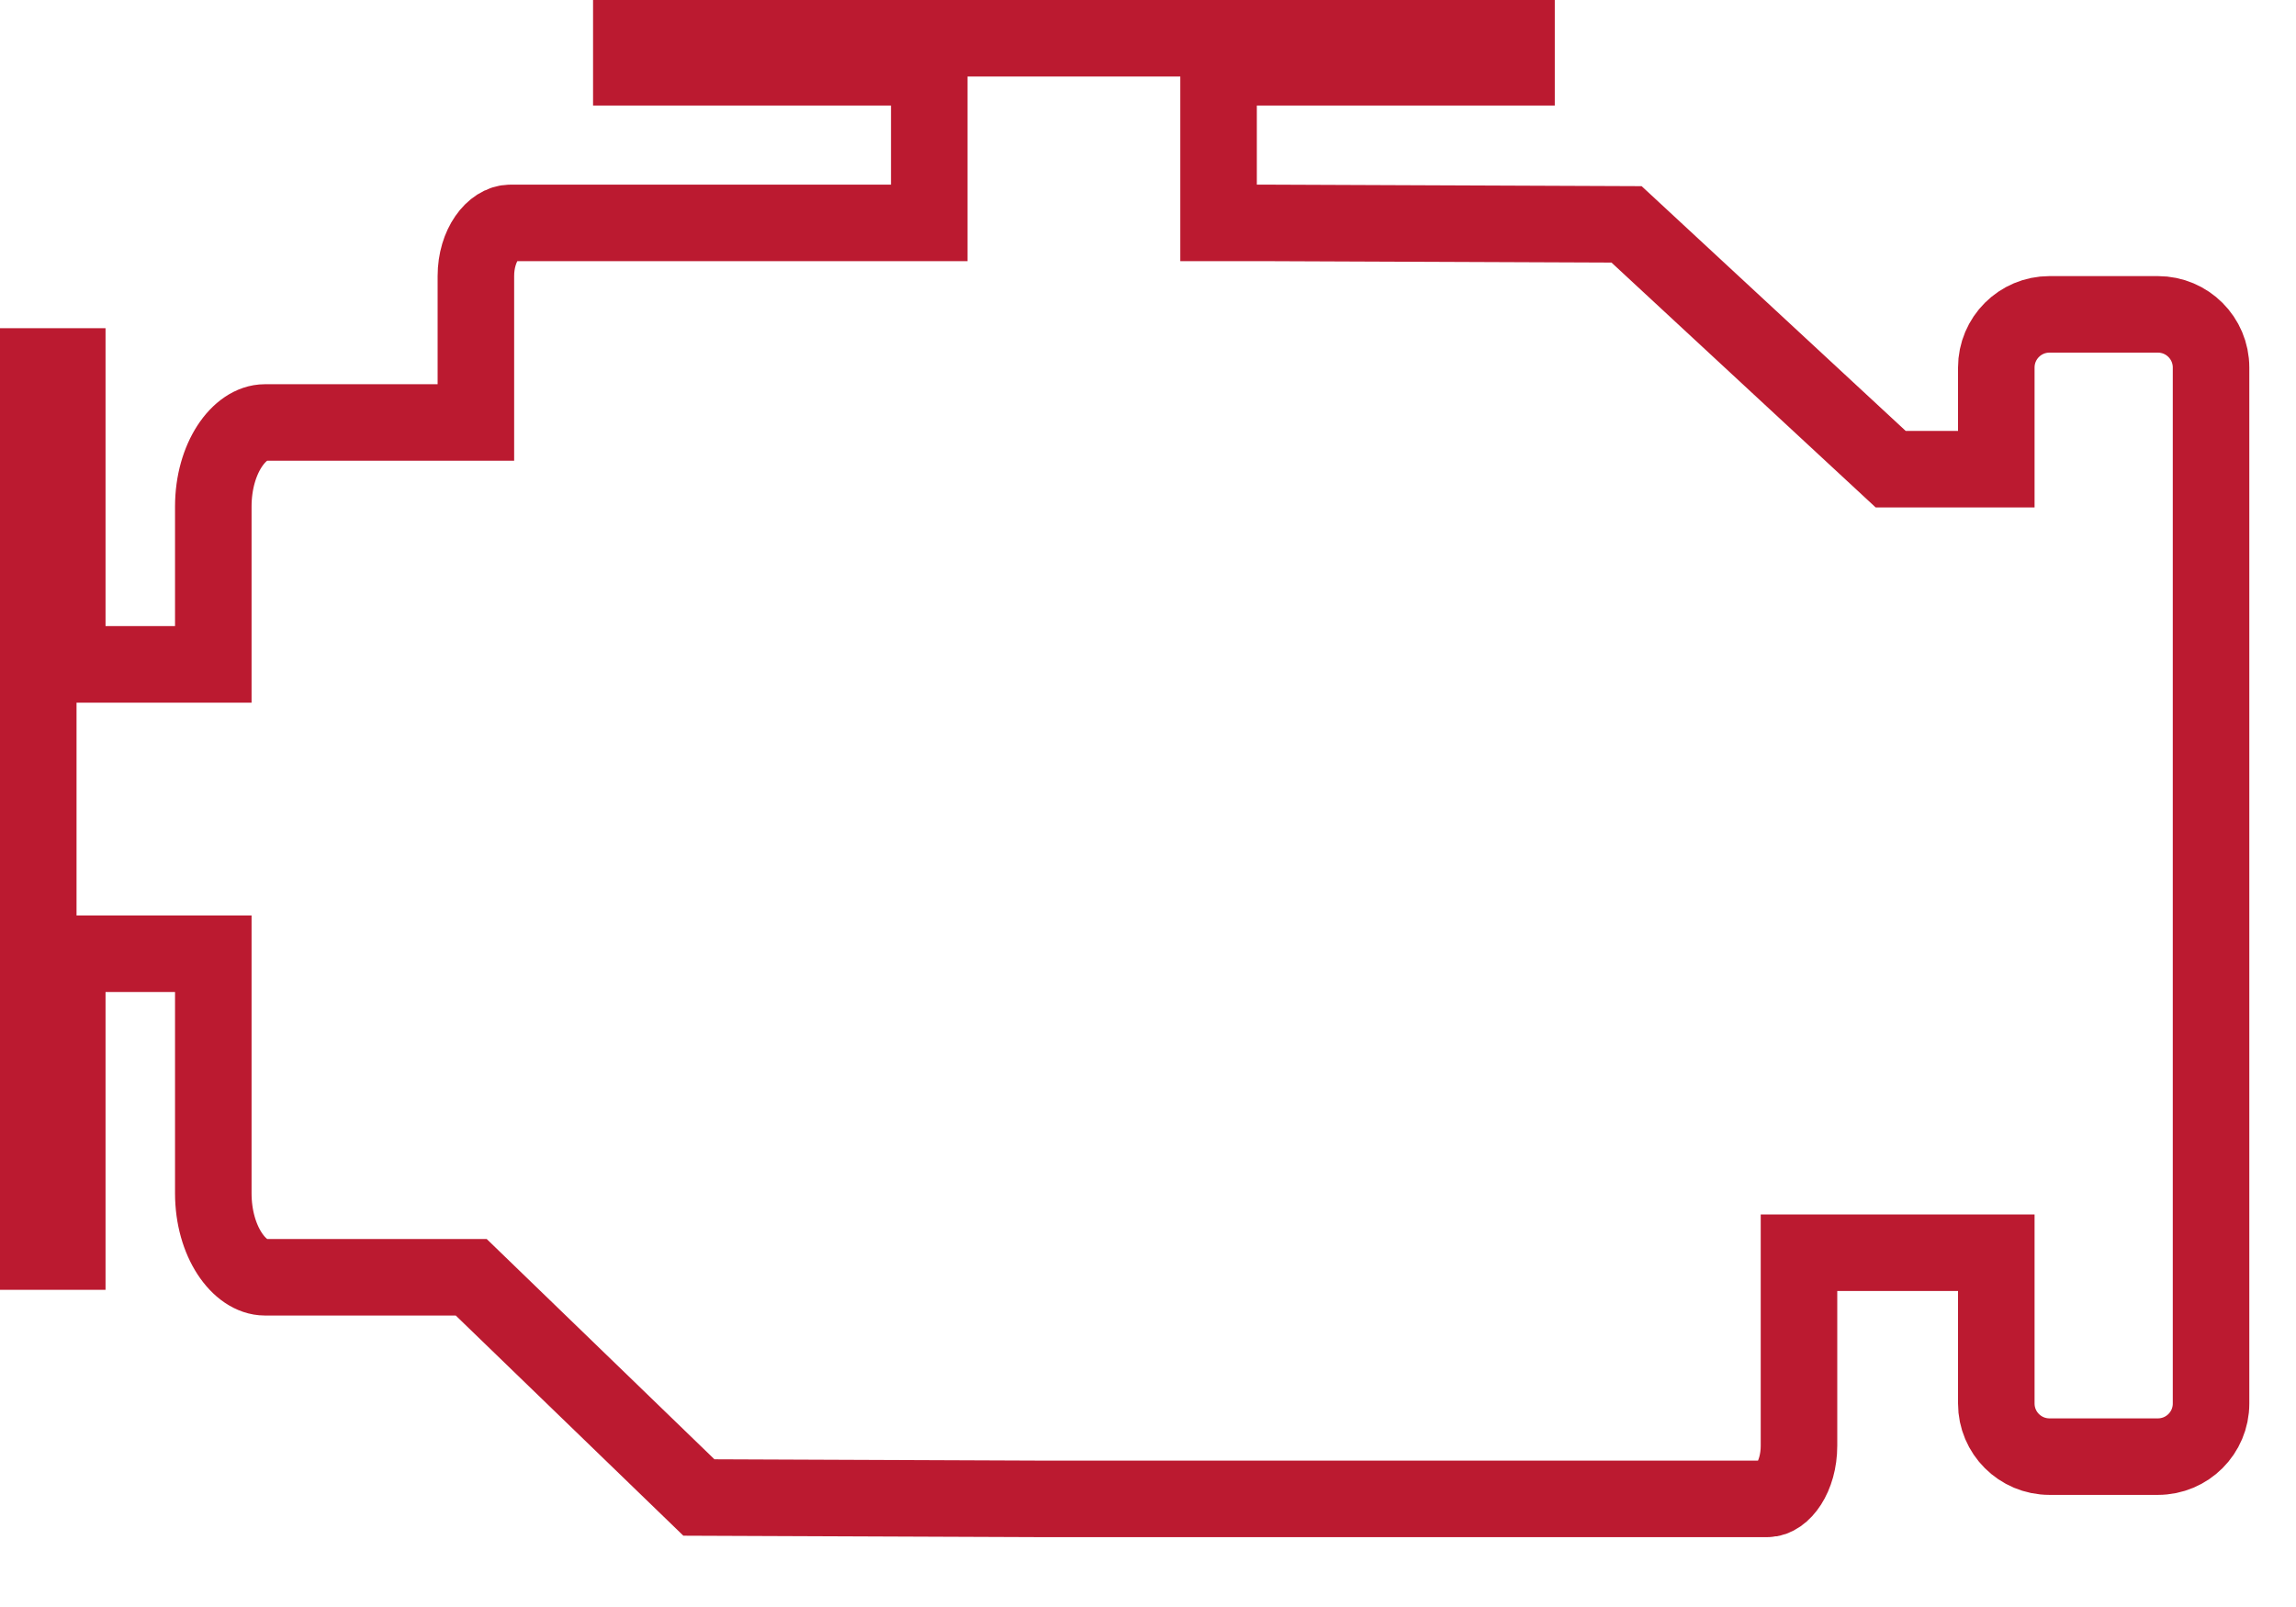 <?xml version="1.0" encoding="UTF-8"?>
<svg width="30px" height="21px" viewBox="0 0 30 21" version="1.1" xmlns="http://www.w3.org/2000/svg" xmlns:xlink="http://www.w3.org/1999/xlink">
    <!-- Generator: Sketch 47.1 (45422) - http://www.bohemiancoding.com/sketch -->
    <title>engine-outline</title>
    <desc>Created with Sketch.</desc>
    <defs>
        <path d="M28.195,8.608 L26.779,8.608 C26.119,8.608 25.584,9.143 25.584,9.803 L25.584,10.631 L24.9,10.631 L21.45,7.433 L16.614,7.413 L16.422,7.413 L16.422,6.379 L20.315,6.379 L20.315,5 L7.749,5 L7.749,6.379 L11.642,6.379 L11.642,7.413 L11.521,7.413 L6.668,7.413 C6.143,7.413 5.718,7.948 5.718,8.608 L5.718,10.021 L3.461,10.021 C2.813,10.021 2.287,10.737 2.287,11.62 L2.287,13.182 L1.379,13.182 L1.379,9.289 L0,9.289 L0,21.855 L1.379,21.855 L1.379,17.963 L2.287,17.963 L2.287,20.593 C2.287,21.476 2.813,22.191 3.462,22.191 L5.955,22.191 L8.929,25.068 L13.564,25.087 L18.445,25.087 L23.095,25.087 C23.598,25.087 24.006,24.552 24.006,23.892 L24.006,21.87 L25.584,21.87 L25.584,23.341 C25.584,24.001 26.119,24.535 26.779,24.535 L28.195,24.535 C28.855,24.535 29.39,24.001 29.39,23.341 L29.39,9.803 C29.39,9.143 28.855,8.608 28.195,8.608 Z" id="path-1"></path>
    </defs>
    <g id="Symbols" stroke="none" stroke-width="1" fill="none" fill-rule="evenodd">
        <g id="Icons-/-Remote-Commands-/-Car-Engine-Outline" transform="translate(0, -5)">
            <mask id="mask-2" fill="white">
                <use xlink:href="#path-1"></use>
            </mask>
            <path stroke="#BB1A30" d="M21.253,7.932 L16.614,7.913 L15.922,7.913 L15.922,5.879 L19.815,5.879 L19.815,5.5 L8.249,5.5 L8.249,5.879 L12.142,5.879 L12.142,7.913 L6.668,7.913 C6.448,7.913 6.218,8.202 6.218,8.608 L6.218,10.521 L3.461,10.521 C3.128,10.521 2.787,10.985 2.787,11.62 L2.787,13.682 L0.879,13.682 L0.879,9.789 L0.5,9.789 L0.5,21.355 L0.879,21.355 L0.879,17.463 L2.787,17.463 L2.787,20.593 C2.787,21.227 3.129,21.691 3.462,21.691 L6.157,21.691 L9.132,24.569 L13.564,24.587 L23.095,24.587 C23.288,24.587 23.506,24.301 23.506,23.892 L23.506,21.37 L26.084,21.37 L26.084,23.341 C26.084,23.724 26.395,24.035 26.779,24.035 L28.195,24.035 C28.579,24.035 28.89,23.725 28.89,23.341 L28.89,9.803 C28.89,9.419 28.579,9.108 28.195,9.108 L26.779,9.108 C26.395,9.108 26.084,9.419 26.084,9.803 L26.084,11.131 L24.704,11.131 L21.253,7.932 Z"></path>
        </g>
    </g>
</svg>